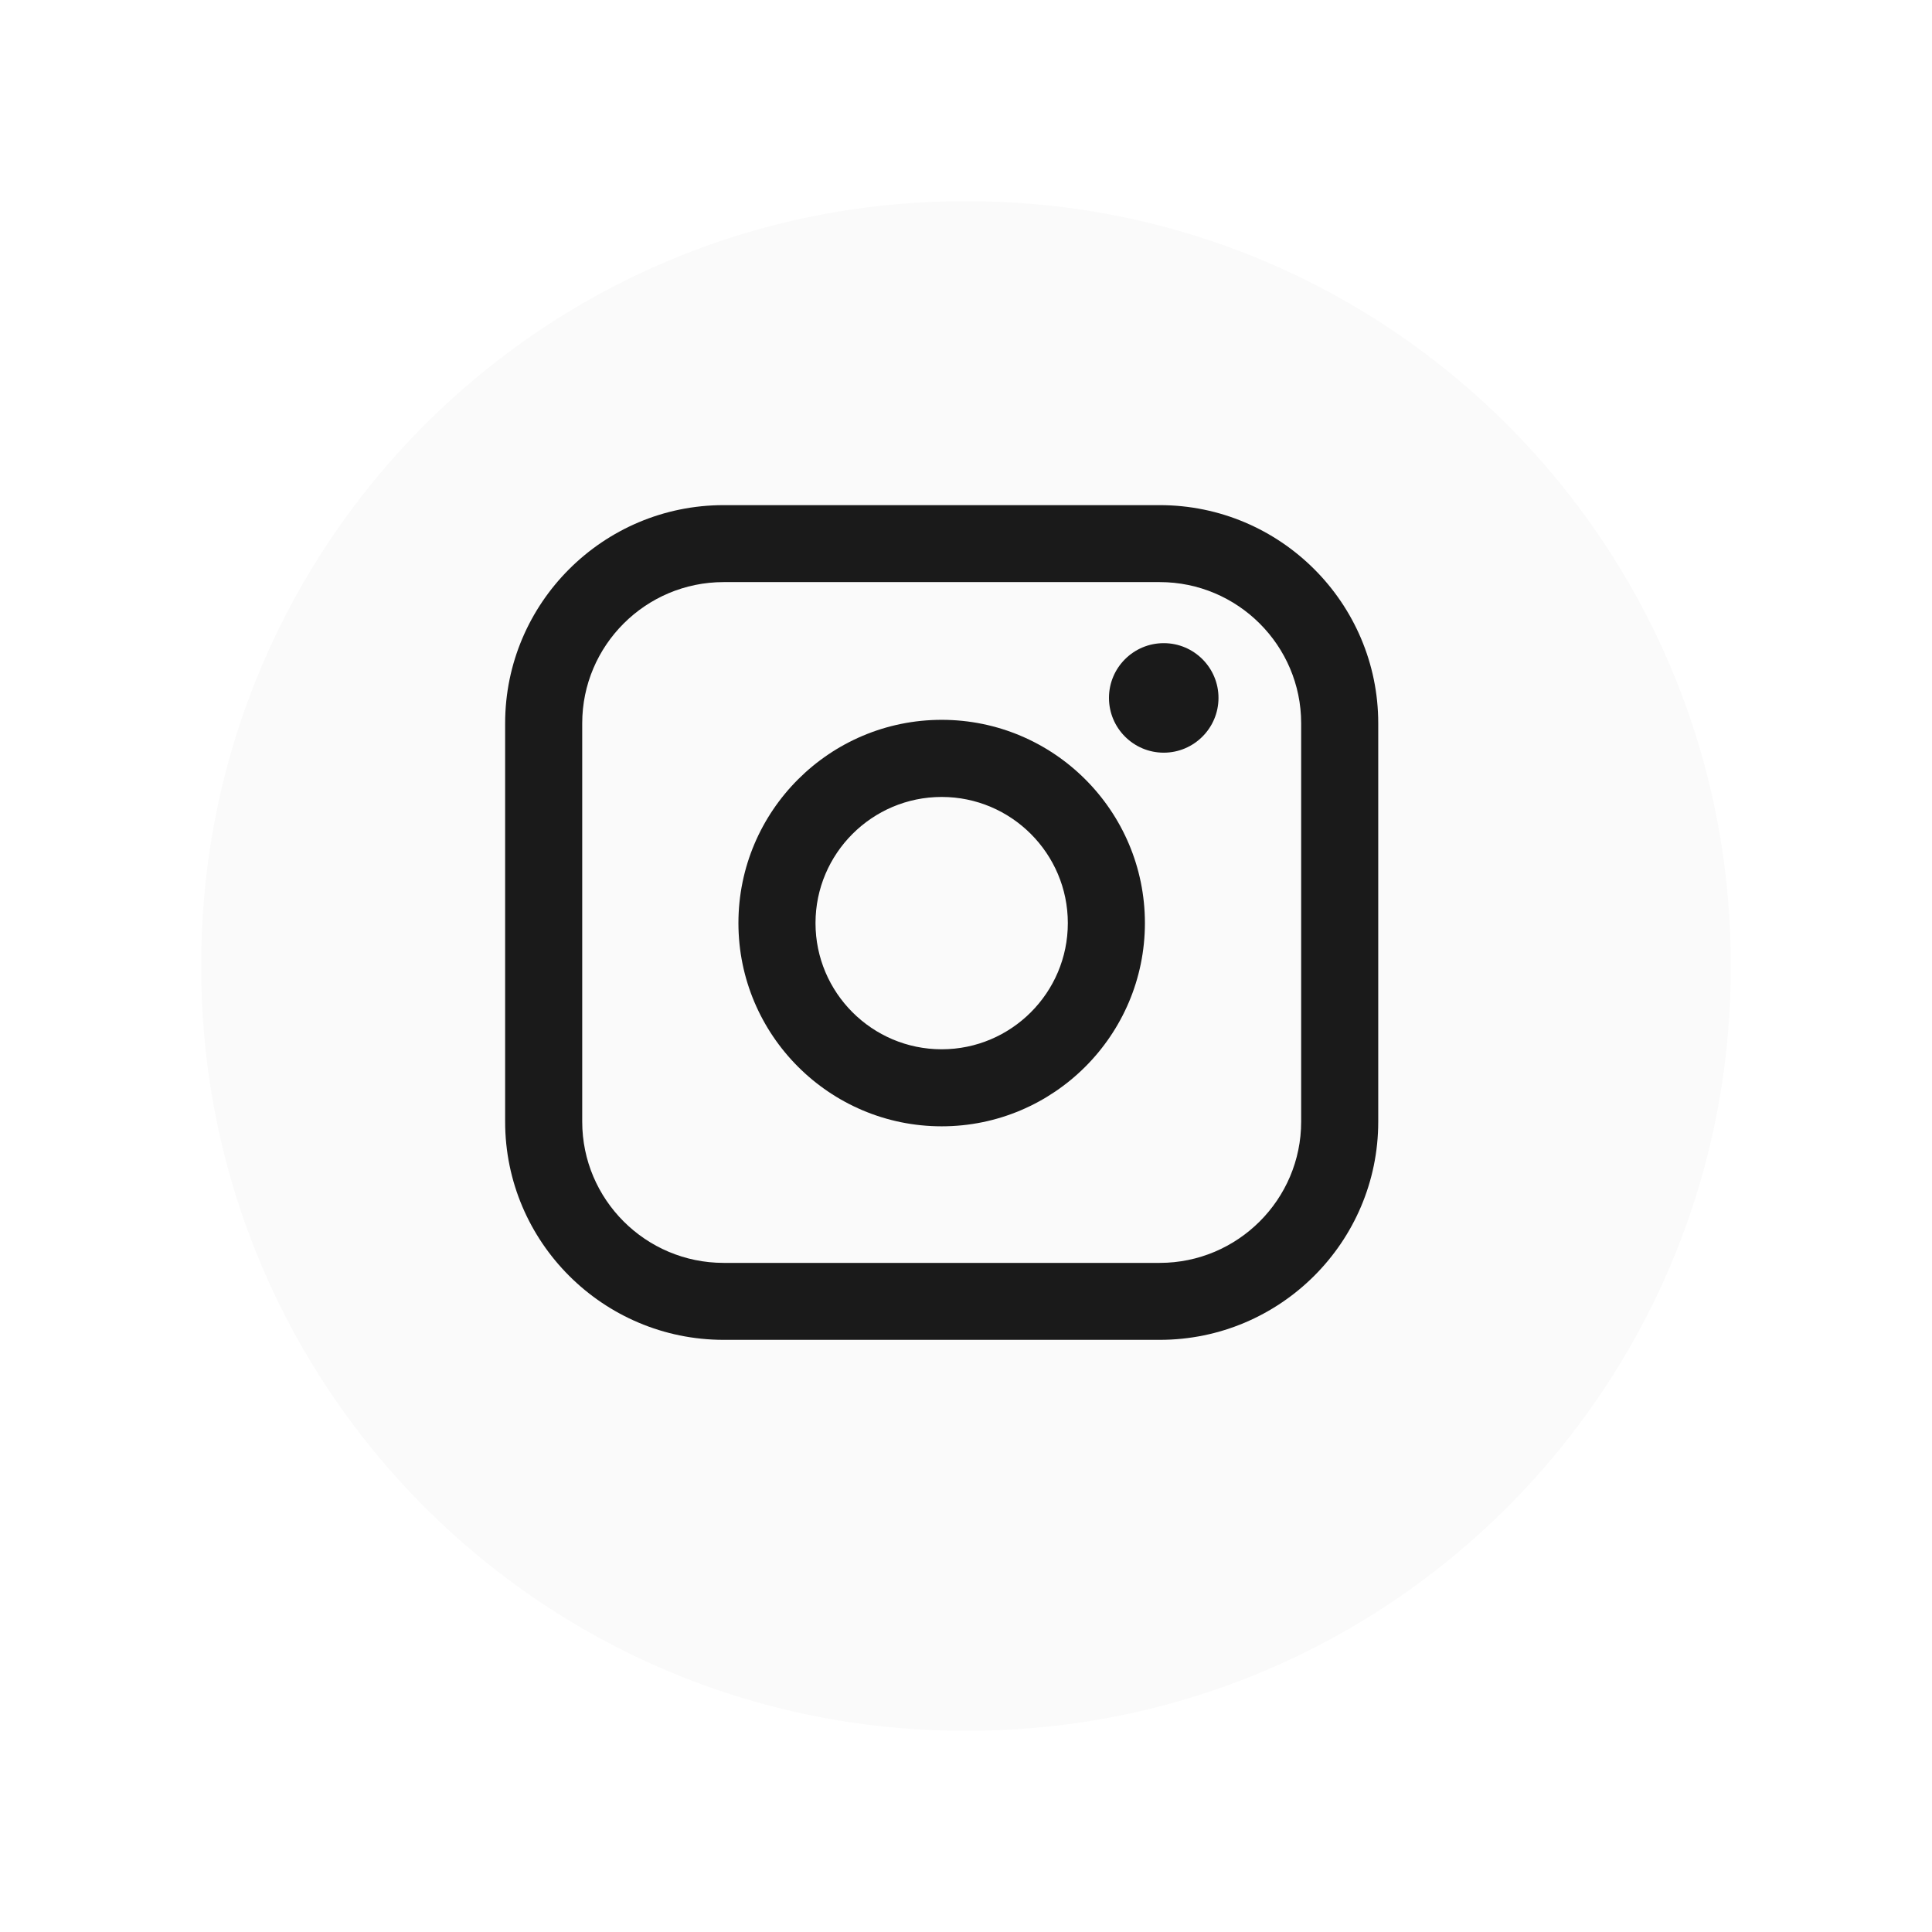 <svg xmlns="http://www.w3.org/2000/svg" width="48" height="48" viewBox="0 0 48 48" fill="none">
  <g filter="url(#filter0_d_128_207)">
    <path d="M23.043 4H22.957C12.487 4 4 12.487 4 22.957V23.043C4 33.513 12.487 42 22.957 42H23.043C33.513 42 42 33.513 42 23.043V22.957C42 12.487 33.513 4 23.043 4Z" fill="#FAFAFA"/>
  </g>
  <path d="M28.813 12.55H17.979C14.985 12.55 12.55 14.981 12.55 17.97V27.868C12.55 30.857 14.985 33.288 17.979 33.288H28.813C31.807 33.288 34.242 30.857 34.242 27.868V17.97C34.242 14.981 31.807 12.55 28.813 12.55ZM14.465 17.97C14.465 16.036 16.041 14.462 17.979 14.462H28.813C30.75 14.462 32.327 16.036 32.327 17.97V27.868C32.327 29.802 30.75 31.376 28.813 31.376H17.979C16.041 31.376 14.465 29.802 14.465 27.868V17.97Z" fill="#1A1A1A"/>
  <path d="M23.396 27.983C26.179 27.983 28.445 25.718 28.445 22.933C28.445 20.148 26.181 17.884 23.396 17.884C20.611 17.884 18.346 20.148 18.346 22.933C18.346 25.718 20.611 27.983 23.396 27.983ZM23.396 19.8C25.124 19.8 26.53 21.206 26.53 22.934C26.53 24.663 25.124 26.069 23.396 26.069C21.667 26.069 20.261 24.663 20.261 22.934C20.261 21.206 21.667 19.8 23.396 19.8Z" fill="#1A1A1A"/>
  <path d="M28.913 18.7C29.662 18.7 30.273 18.09 30.273 17.339C30.273 16.588 29.663 15.979 28.913 15.979C28.162 15.979 27.552 16.588 27.552 17.339C27.552 18.09 28.162 18.7 28.913 18.7Z" fill="#1A1A1A"/>
  <defs>
    <filter id="filter0_d_128_207" x="0.2" y="0.2" width="47.6" height="47.6" filterUnits="userSpaceOnUse" color-interpolation-filters="sRGB">
      <feFlood flood-opacity="0" result="BackgroundImageFix"/>
      <feColorMatrix in="SourceAlpha" type="matrix" values="0 0 0 0 0 0 0 0 0 0 0 0 0 0 0 0 0 0 127 0" result="hardAlpha"/>
      <feOffset dx="1" dy="1"/>
      <feGaussianBlur stdDeviation="2.4"/>
      <feComposite in2="hardAlpha" operator="out"/>
      <feColorMatrix type="matrix" values="0 0 0 0 0.102 0 0 0 0 0.102 0 0 0 0 0.102 0 0 0 0.12 0"/>
      <feBlend mode="normal" in2="BackgroundImageFix" result="effect1_dropShadow_128_207"/>
      <feBlend mode="normal" in="SourceGraphic" in2="effect1_dropShadow_128_207" result="shape"/>
    </filter>
  </defs>
</svg>